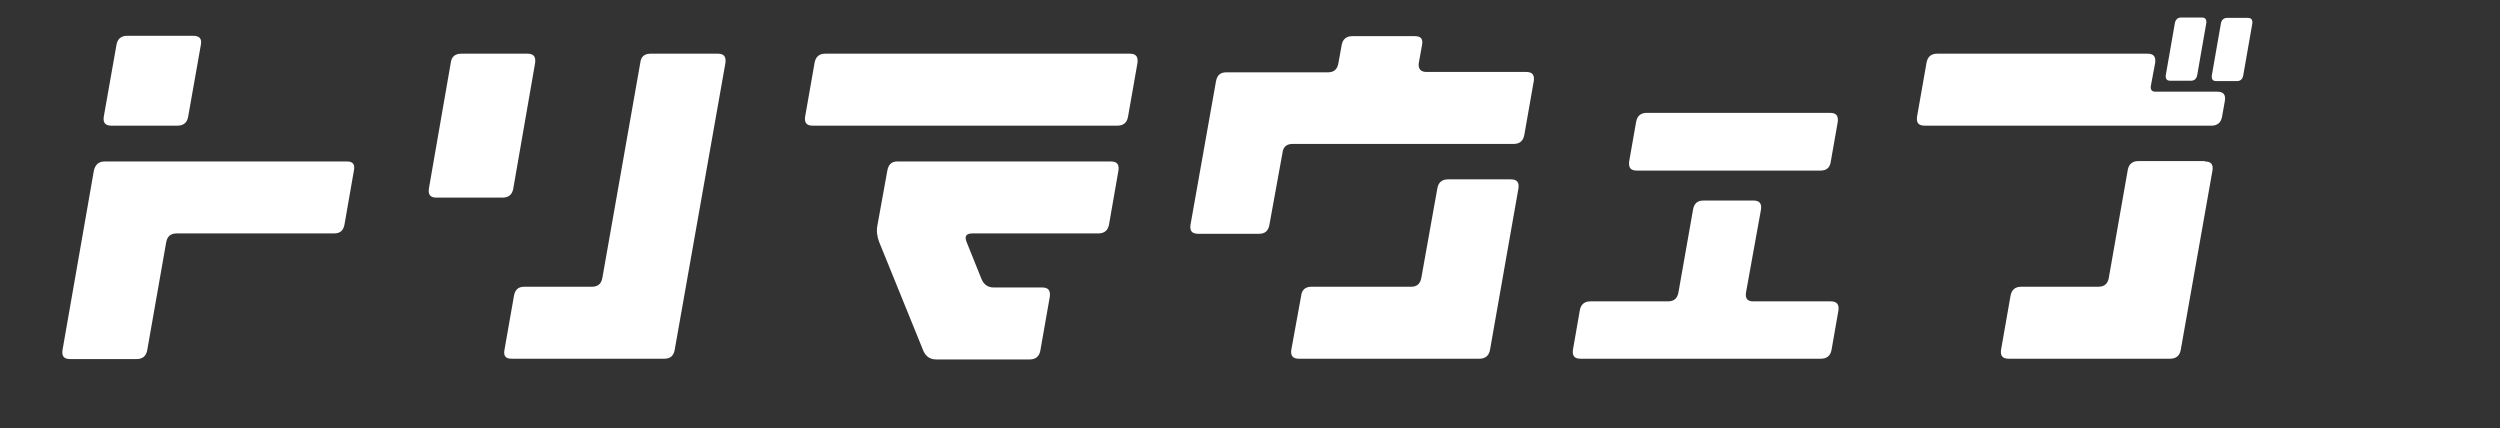 <?xml version="1.0" encoding="utf-8"?>
<!-- Generator: Adobe Illustrator 26.3.1, SVG Export Plug-In . SVG Version: 6.00 Build 0)  -->
<svg version="1.1" id="_イヤー_2" xmlns="http://www.w3.org/2000/svg" xmlns:xlink="http://www.w3.org/1999/xlink" x="0px"
	 y="0px" viewBox="0 0 684.4 117.3" style="enable-background:new 0 0 684.4 117.3;" xml:space="preserve">
<rect x="0" y="0" width="684.4" height="117.3" fill="#333333" stroke="none"/>
<style type="text/css">
	.st0{enable-background:new    ;}
	.st1{fill:#FFFFFF;}
</style>
<g id="_イヤー_1-2">
	<g class="st0">
		<path class="st1" d="M28.7,44.2H95c1.6,0,2.2,0.8,1.9,2.4l-2.6,14.9c-0.3,1.6-1.2,2.4-2.8,2.4H48.4c-1.7,0-2.6,0.8-2.9,2.4
			l-5.2,29.6c-0.3,1.6-1.3,2.4-2.9,2.4H19.2c-1.7,0-2.3-0.8-2.1-2.4l8.6-49.2C26.1,45,27.1,44.2,28.7,44.2z M55,12.2L51.5,32
			c-0.3,1.6-1.3,2.4-2.9,2.4H30.5c-1.7,0-2.3-0.8-2.1-2.4l3.5-19.8c0.3-1.6,1.3-2.4,2.9-2.4h18.1C54.6,9.8,55.3,10.6,55,12.2z"/>
	</g>
	<g class="st0">
		<path class="st1" d="M126.3,14.7h18.1c1.7,0,2.3,0.8,2.1,2.5l-6,34.5c-0.3,1.6-1.3,2.4-2.9,2.4h-18.1c-1.7,0-2.3-0.8-2.1-2.4
			l6-34.5C123.6,15.5,124.6,14.7,126.3,14.7z M178.1,14.7h18.4c1.7,0,2.3,0.8,2.1,2.5l-13.9,78.6c-0.3,1.6-1.2,2.4-2.8,2.4H140
			c-1.6,0-2.2-0.8-1.9-2.4l2.6-14.8c0.3-1.7,1.2-2.5,2.8-2.5h18.5c1.7,0,2.6-0.8,2.9-2.4l10.4-59C175.5,15.5,176.4,14.7,178.1,14.7z
			"/>
		<path class="st1" d="M225.9,14.7h83.4c1.7,0,2.3,0.8,2.1,2.5L308.8,32c-0.3,1.6-1.3,2.4-2.9,2.4h-83.4c-1.7,0-2.3-0.8-2.1-2.4
			l2.6-14.8C223.3,15.5,224.3,14.7,225.9,14.7z M245.7,44.2h58.4c1.7,0,2.3,0.8,2.1,2.4l-2.6,14.9c-0.3,1.6-1.3,2.4-2.9,2.4h-34.5
			c-1.7,0-2.2,0.8-1.6,2.3l4.1,10.2c0.6,1.5,1.8,2.3,3.3,2.3h13.3c1.7,0,2.3,0.8,2.1,2.5l-2.6,14.8c-0.3,1.6-1.3,2.4-2.9,2.4h-25.6
			c-1.7,0-2.8-0.8-3.5-2.3l-12.1-29.8c-0.6-1.5-0.8-3.1-0.5-4.6l2.7-14.9C243.2,45,244.1,44.2,245.7,44.2z"/>
	</g>
	<g class="st0">
		<path class="st1" d="M390.5,19.7h27.3c1.7,0,2.3,0.8,2.1,2.4l-2.6,14.8c-0.3,1.7-1.3,2.5-2.9,2.5h-60.5c-1.7,0-2.6,0.8-2.8,2.4
			l-3.6,19.8c-0.3,1.6-1.2,2.4-2.8,2.4H328c-1.7,0-2.3-0.8-2.1-2.4l7-39.4c0.3-1.6,1.2-2.4,2.8-2.4h27.8c1.7,0,2.6-0.8,2.9-2.5
			l0.9-5c0.3-1.6,1.3-2.4,2.9-2.4h17.2c1.6,0,2.2,0.8,1.9,2.4l-0.9,5C388.2,18.8,388.9,19.7,390.5,19.7z M396.4,49.1h17.2
			c1.7,0,2.3,0.8,2.1,2.4l-7.8,44.3c-0.3,1.6-1.3,2.4-2.9,2.4h-49.4c-1.7,0-2.3-0.8-2.1-2.4l2.7-14.8c0.2-1.7,1.2-2.5,2.8-2.5h27.3
			c1.6,0,2.5-0.8,2.8-2.4l4.4-24.6C393.8,49.9,394.8,49.1,396.4,49.1z"/>
	</g>
	<g class="st0">
		<path class="st1" d="M501.2,82.5c1.6,0,2.3,0.8,2.1,2.4l-1.9,10.9c-0.3,1.6-1.3,2.4-2.9,2.4h-65.8c-1.7,0-2.3-0.8-2.1-2.4
			l1.9-10.9c0.3-1.6,1.3-2.4,2.9-2.4h21.2c1.7,0,2.6-0.8,2.9-2.5l4-22.7c0.3-1.6,1.2-2.4,2.8-2.4H480c1.7,0,2.3,0.8,2.1,2.4L478,80
			c-0.3,1.7,0.4,2.5,1.9,2.5H501.2z M448.1,46.7c-1.7,0-2.3-0.8-2.1-2.5l1.9-10.8c0.3-1.7,1.3-2.5,2.9-2.5h50.2
			c1.7,0,2.3,0.8,2.1,2.5l-1.9,10.8c-0.2,1.7-1.2,2.5-2.8,2.5H448.1z"/>
	</g>
	<g class="st0">
		<path class="st1" d="M607,25.1c1.7,0,2.3,0.8,2.1,2.4l-0.8,4.5c-0.3,1.6-1.3,2.4-2.9,2.4h-78.5c-1.7,0-2.3-0.8-2.1-2.4l2.6-14.8
			c0.3-1.7,1.3-2.5,2.9-2.5h57.6c1.7,0,2.3,0.8,2.1,2.5l-1.2,6.4c-0.1,1,0.3,1.5,1.3,1.5H607z M603.6,44.2c1.7,0,2.3,0.8,2.1,2.4
			L597,95.8c-0.3,1.6-1.3,2.4-2.9,2.4h-44.2c-1.7,0-2.3-0.8-2.1-2.4l2.6-14.8c0.3-1.7,1.3-2.5,2.9-2.5h21.1c1.7,0,2.6-0.8,2.9-2.4
			l5.2-29.6c0.3-1.6,1.3-2.4,2.9-2.4H603.6z M594.1,22.1c-0.9,0-1.3-0.5-1.2-1.5l2.5-14.3c0.2-1,0.8-1.5,1.7-1.5h5.7
			c0.9,0,1.3,0.5,1.2,1.5l-2.5,14.3c-0.2,1-0.8,1.5-1.7,1.5H594.1z M615.4,4.9c0.9,0,1.3,0.5,1.2,1.5l-2.5,14.3
			c-0.2,1-0.8,1.5-1.7,1.5h-5.7c-0.9,0-1.3-0.5-1.2-1.5l2.5-14.3c0.2-1,0.8-1.5,1.7-1.5H615.4z"/>
	</g>
</g>
</svg>
